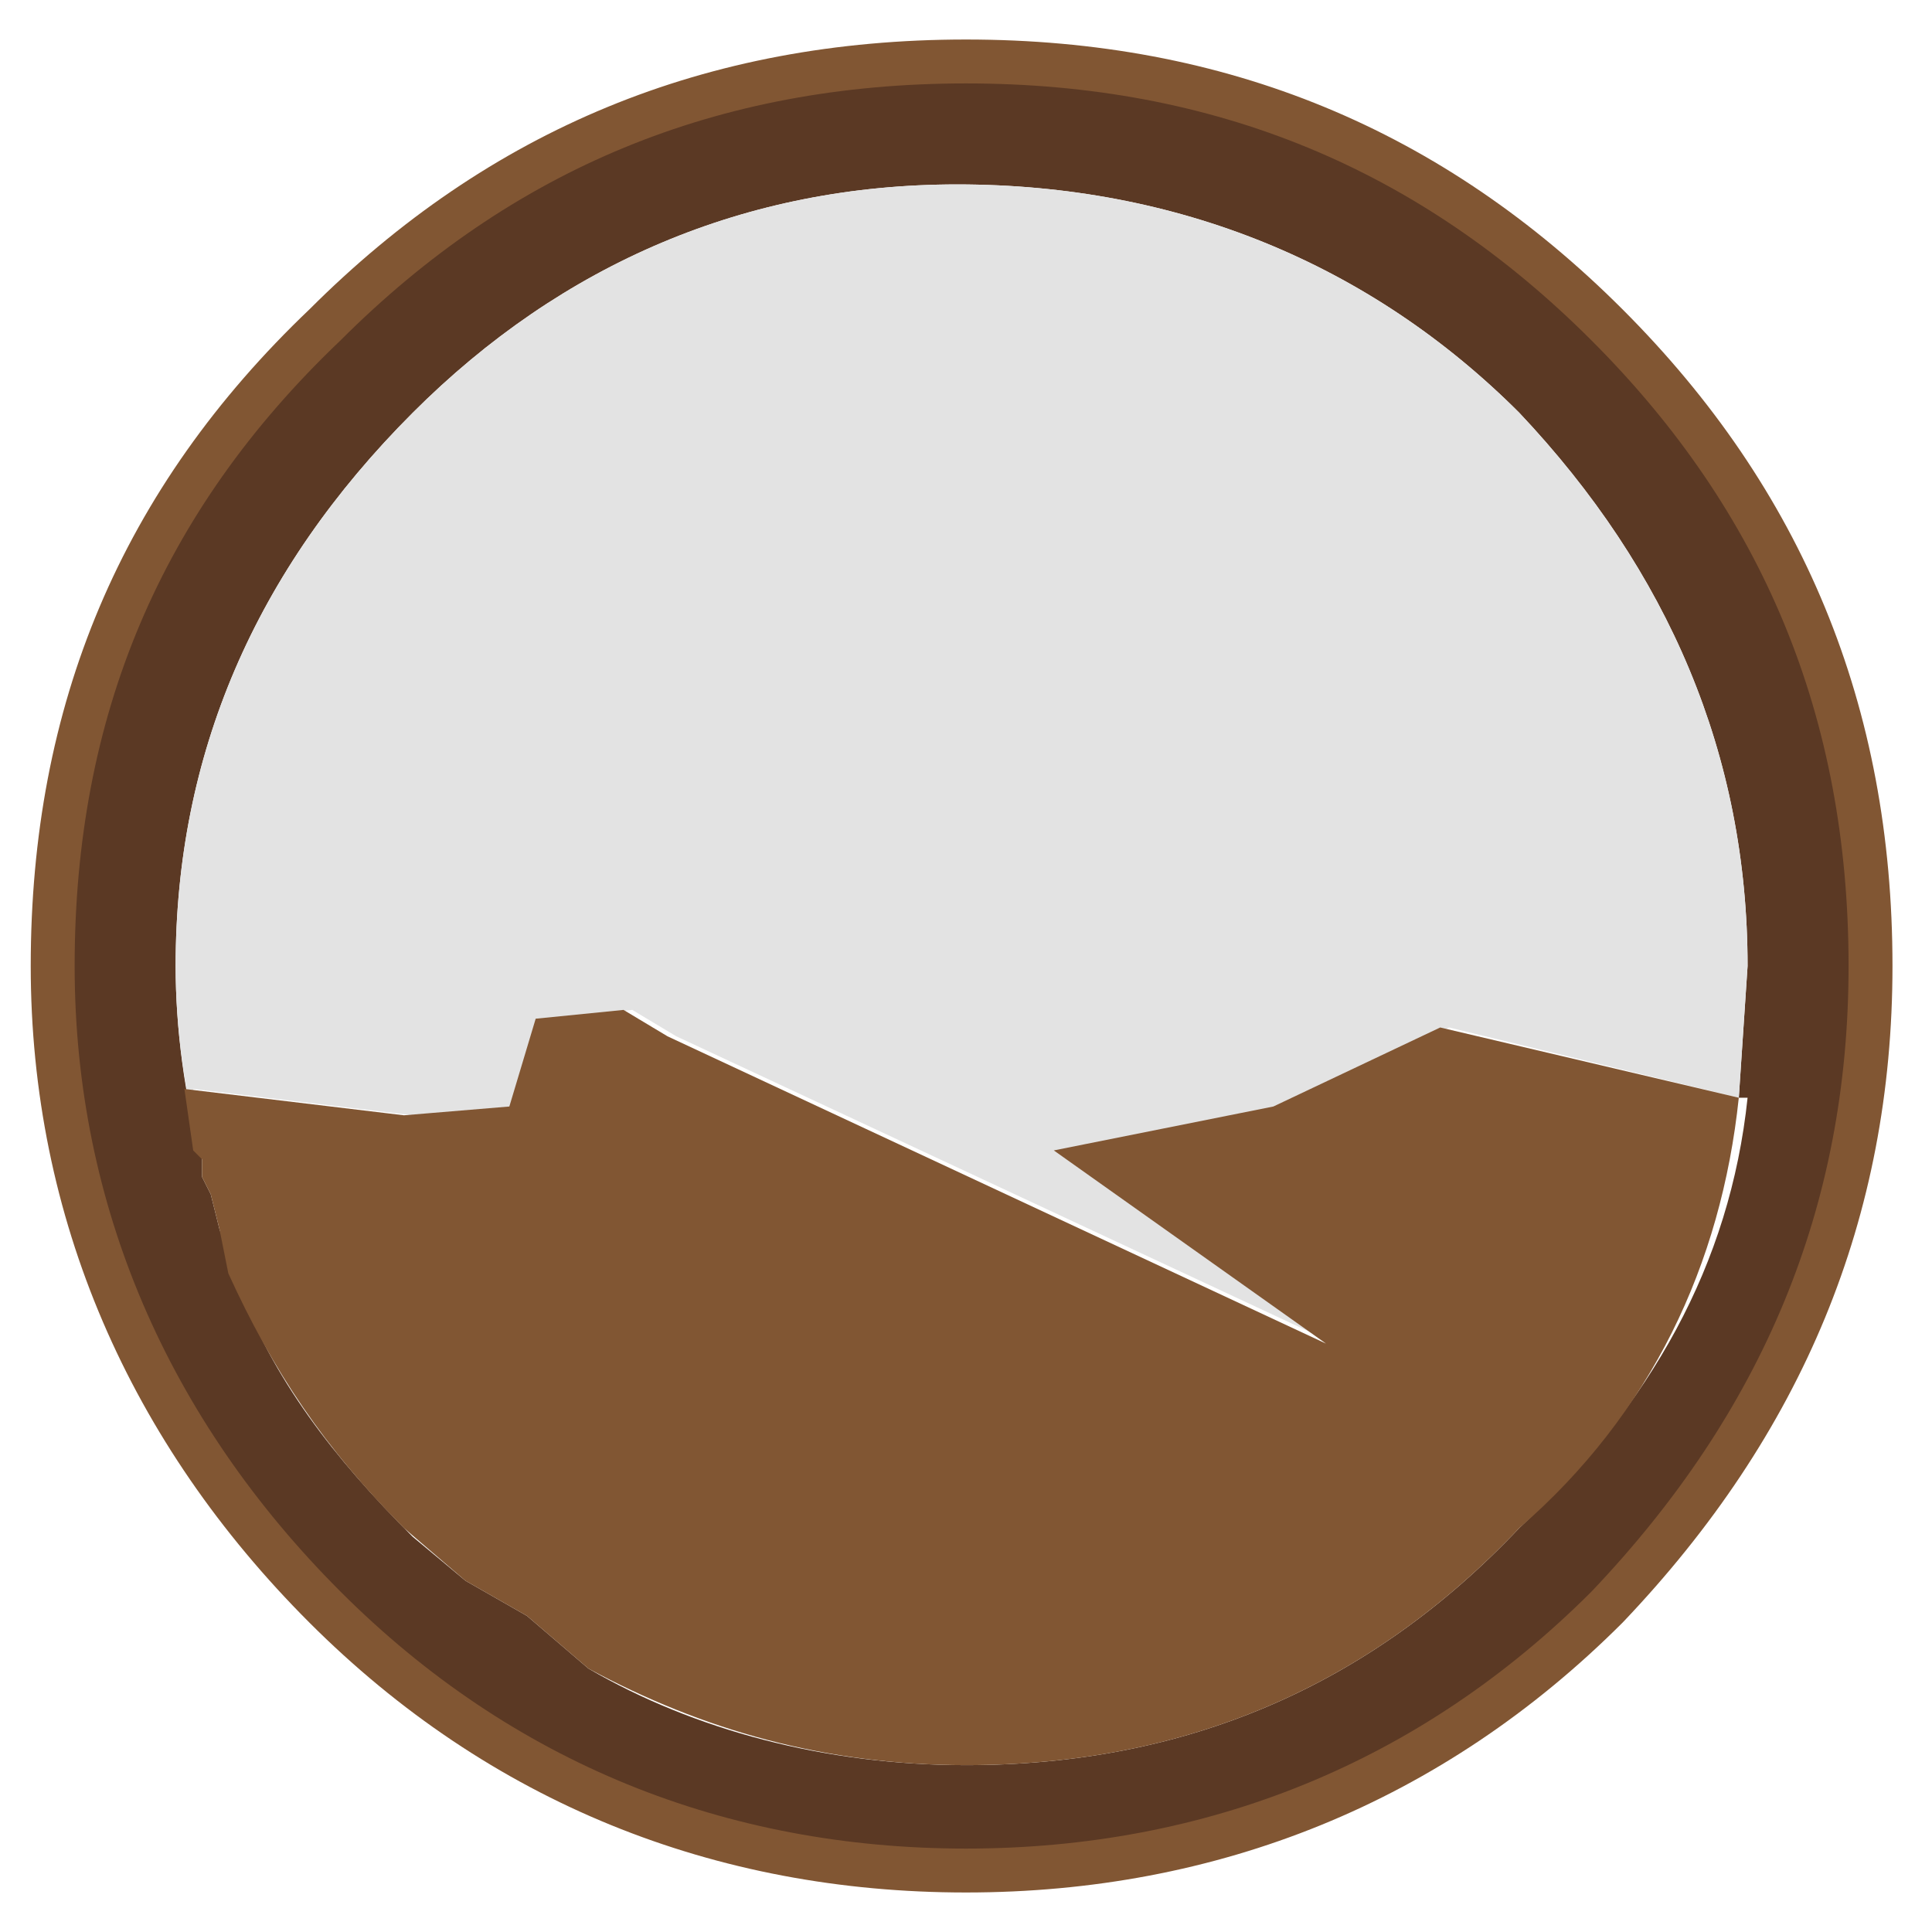 <?xml version="1.0" encoding="utf-8"?>
<!-- Generator: Adobe Illustrator 22.0.1, SVG Export Plug-In . SVG Version: 6.00 Build 0)  -->
<svg version="1.1" id="Layer_1" xmlns:author="http://www.sothink.com"
	 xmlns="http://www.w3.org/2000/svg" xmlns:xlink="http://www.w3.org/1999/xlink" x="0px" y="0px" viewBox="0 0 22 22"
	 style="enable-background:new 0 0 22 22;" xml:space="preserve">
<style type="text/css">
	.st0{fill:#5B3924;}
	.st1{fill:#E3E3E3;}
	.st2{fill:#815633;}
	.st3{fill:none;stroke:#815633;stroke-width:0.5;stroke-linecap:round;stroke-linejoin:round;stroke-miterlimit:3;}
</style>
<g>
	<path class="st0" d="M21.3,11c0,2.8-1,5.2-3,7.3c-2,2-4.5,3-7.3,3s-5.3-1-7.3-3c-2-2-3.1-4.5-3.1-7.3c0-2.9,1-5.3,3.1-7.3
		c2-2,4.4-3,7.3-3s5.3,1,7.3,3C20.3,5.7,21.3,8.1,21.3,11 M2.3,13.2v0.2l0.1,0.2L2.5,14l0.2,0.6c0.4,1.1,1.1,2,2,2.9L5.3,18L6,18.4
		L6.7,19c1.2,0.7,2.7,1.1,4.3,1.1c2.5,0,4.6-0.9,6.3-2.7c1.5-1.4,2.4-3,2.6-4.9h-0.1l0.1-1.5c0-2.4-0.9-4.5-2.6-6.3
		c-1.7-1.7-3.9-2.6-6.4-2.6c-2.4,0-4.5,0.9-6.2,2.6C2.9,6.5,2,8.6,2,11C2,11.7,2.1,12.5,2.3,13.2L2.3,13.2"/>
	<path class="st1" d="M16.5,11.7l-1.9,0.9l-2.5,0.5l3.1,2.2l-7.5-3.5l-0.5-0.3l-1,0.1l-0.3,1l-1.2,0.1l-2.5-0.3l0.1,0.7
		C2.1,12.5,2,11.7,2,11c0-2.4,0.9-4.5,2.7-6.3c1.7-1.7,3.8-2.6,6.2-2.6c2.5,0,4.7,0.9,6.4,2.6c1.7,1.8,2.6,3.9,2.6,6.3l-0.1,1.5
		L16.5,11.7"/>
	<path class="st2" d="M19.8,12.5L19.8,12.5c-0.2,1.9-1,3.6-2.5,4.9c-1.7,1.8-3.8,2.7-6.3,2.7c-1.6,0-3-0.4-4.3-1.1L6,18.4L5.3,18
		l-0.7-0.6c-0.9-0.9-1.5-1.8-2-2.9L2.5,14l-0.1-0.4l-0.1-0.2v-0.2l-0.1-0.1l-0.1-0.7l2.5,0.3l1.2-0.1l0.3-1l1-0.1l0.5,0.3l7.5,3.5
		l-3.1-2.2l2.5-0.5l1.9-0.9L19.8,12.5"/>
	<path class="st3" d="M21.3,11c0,2.8-1,5.2-3,7.3c-2,2-4.5,3-7.3,3s-5.3-1-7.3-3c-2-2-3.1-4.5-3.1-7.3c0-2.9,1-5.3,3.1-7.3
		c2-2,4.4-3,7.3-3s5.3,1,7.3,3C20.3,5.7,21.3,8.1,21.3,11z"/>
</g>
</svg>
